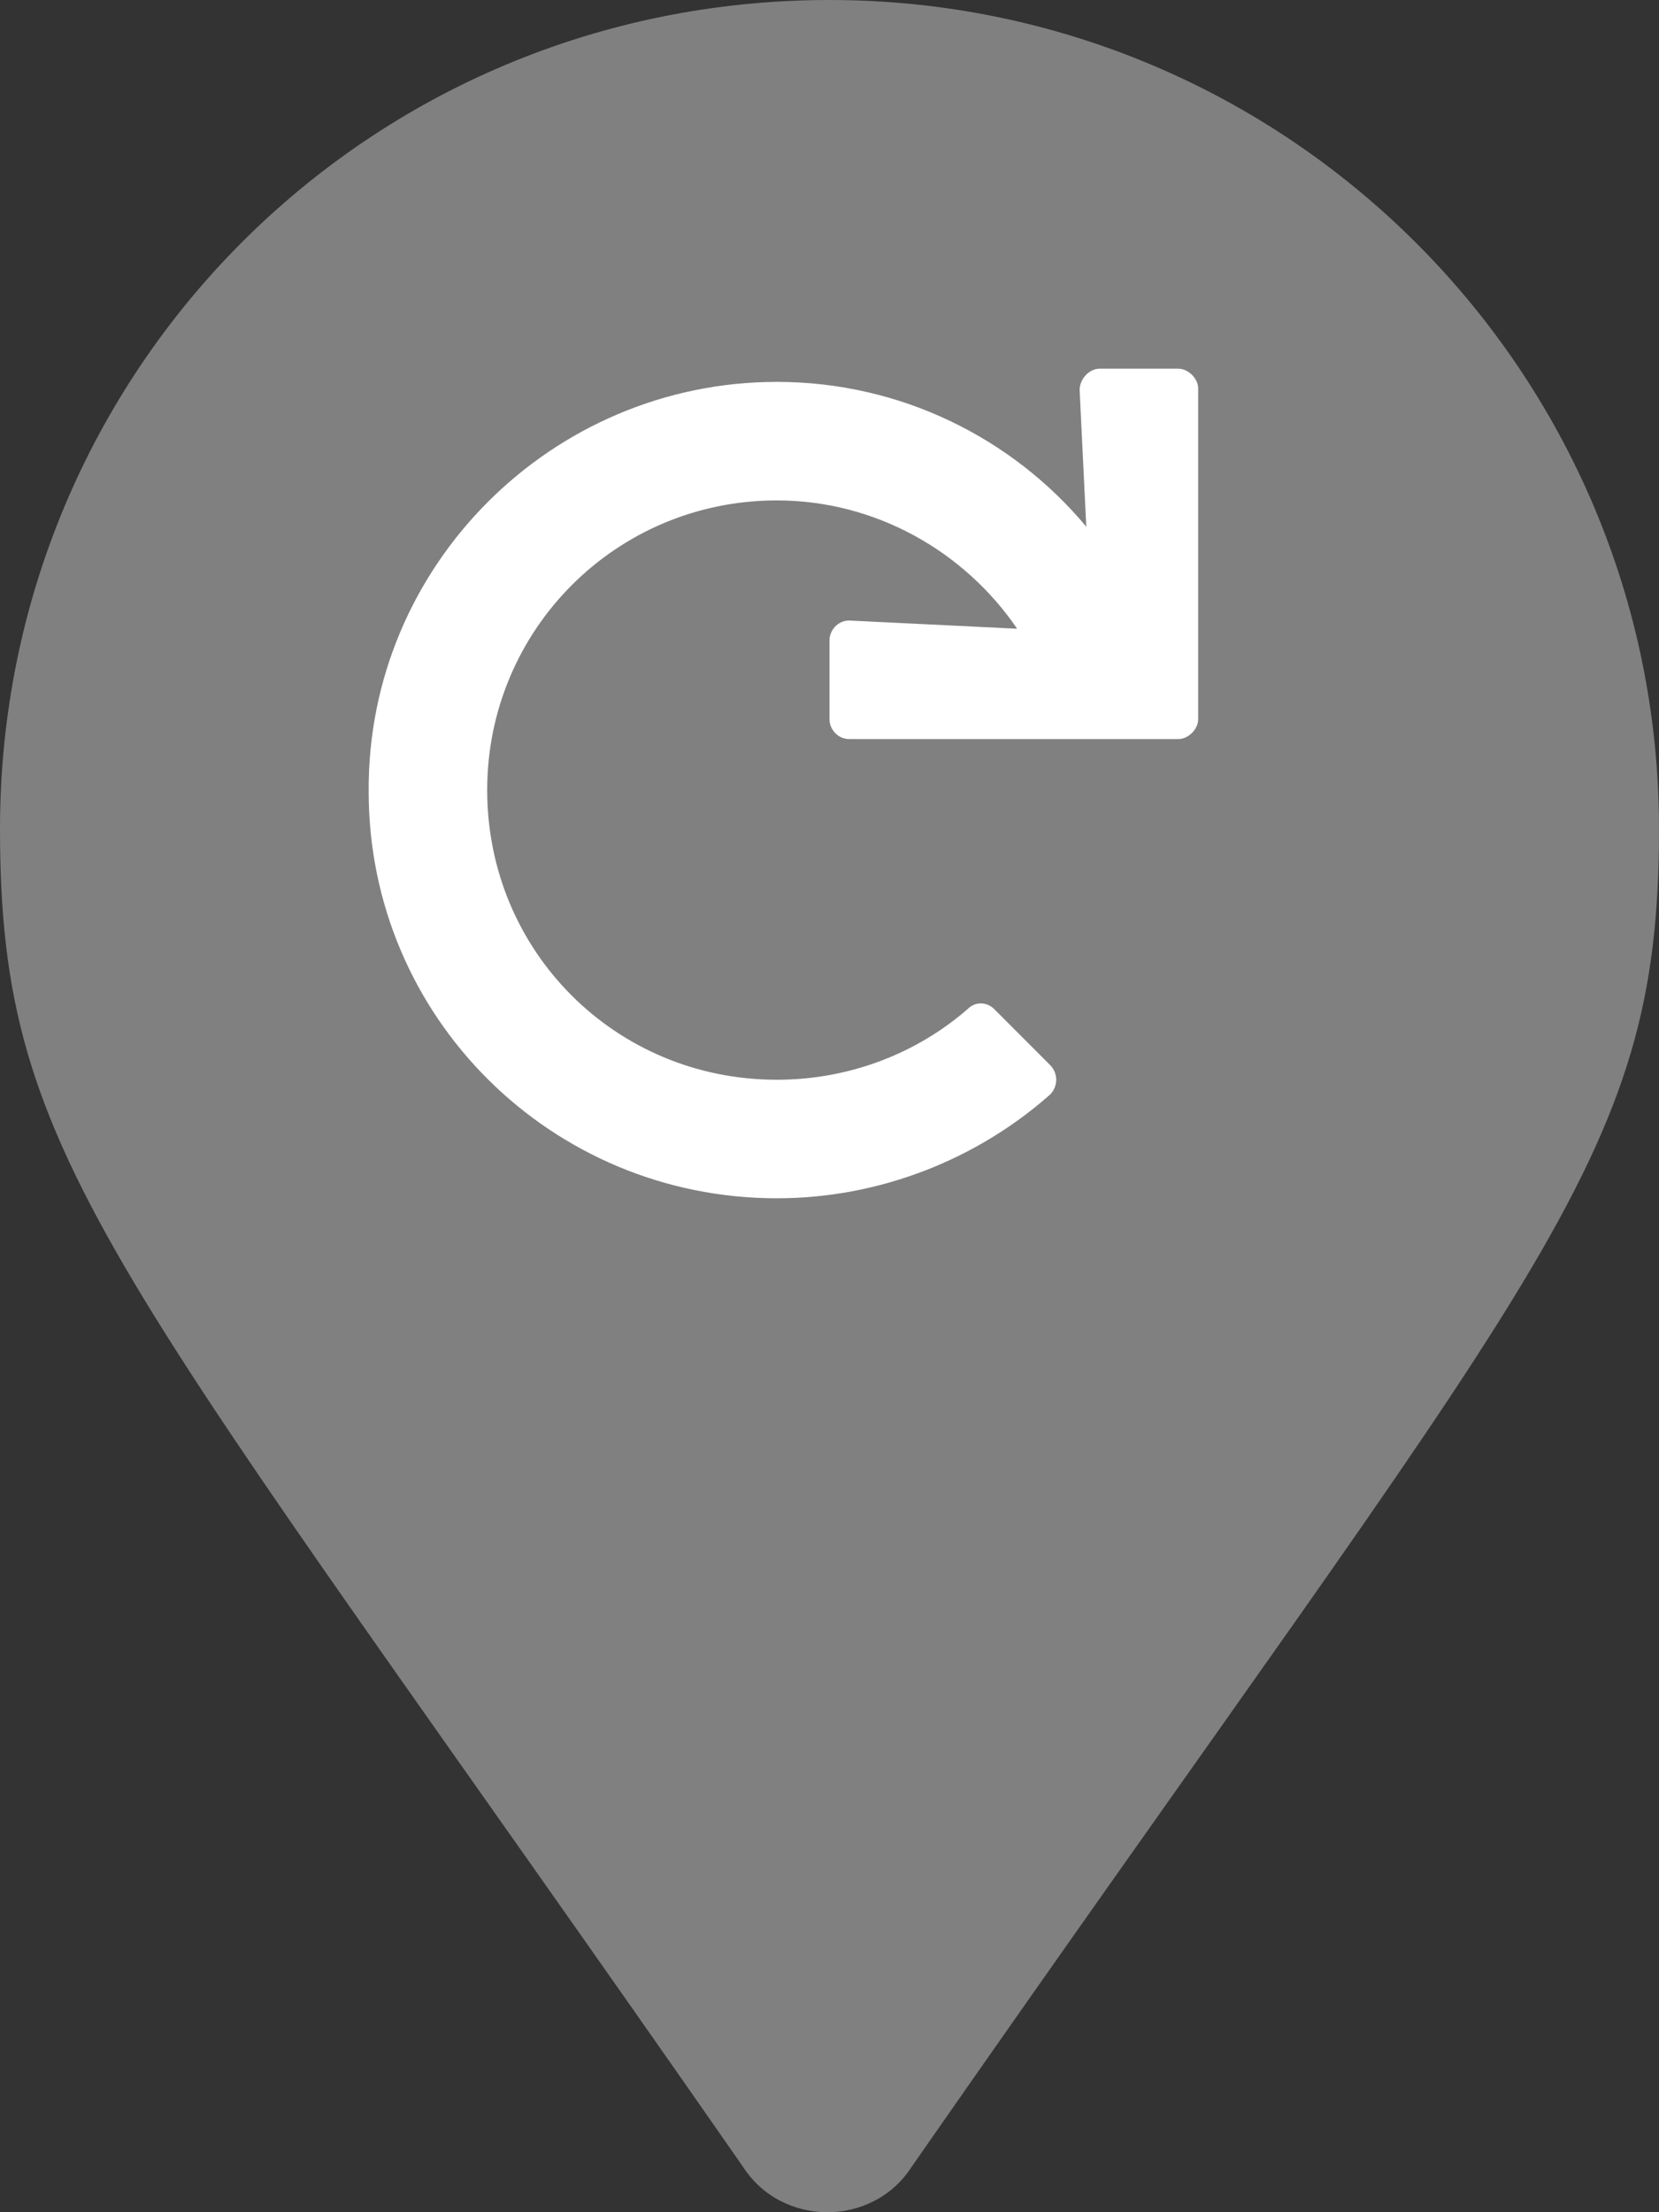 <?xml version="1.0" encoding="UTF-8" standalone="no"?>
<svg
   xmlns:dc="http://purl.org/dc/elements/1.1/"
   xmlns:cc="http://creativecommons.org/ns#"
   xmlns:rdf="http://www.w3.org/1999/02/22-rdf-syntax-ns#"
   xmlns:svg="http://www.w3.org/2000/svg"
   xmlns="http://www.w3.org/2000/svg"
   xmlns:sodipodi="http://sodipodi.sourceforge.net/DTD/sodipodi-0.dtd"
   xmlns:inkscape="http://www.inkscape.org/namespaces/inkscape"
   inkscape:version="1.0 (6e3e5246a0, 2020-05-07)"
   sodipodi:docname="resumption-inactive.svg"
   id="svg6"
   version="1.1"
   fill="none"
   viewBox="0 0 18 24"
   height="24"
   width="18">
  <rect x="0" y="0" width="18" height="24" fill="#333333" stroke="none"/>
  <defs
     id="defs10" />
  <sodipodi:namedview
     inkscape:current-layer="svg6"
     inkscape:window-maximized="0"
     inkscape:window-y="27"
     inkscape:window-x="55"
     inkscape:cy="12"
     inkscape:cx="9"
     inkscape:zoom="38.833333"
     showgrid="false"
     id="namedview8"
     inkscape:window-height="480"
     inkscape:window-width="732"
     inkscape:pageshadow="2"
     inkscape:pageopacity="0"
     guidetolerance="10"
     gridtolerance="10"
     objecttolerance="10"
     borderopacity="1"
     bordercolor="#666666"
     pagecolor="#ffffff" />
  <path
     style="fill:#808080"
     id="path2"
     fill="#FF9A03"
     d="M8.062 23.508C8.484 24.164 9.469 24.164 9.891 23.508C16.734 13.674 18 12.644 18 8.991C18 4.027 13.969 0 9 0C3.984 0 0 4.027 0 8.991C0 12.644 1.219 13.674 8.062 23.508Z" />
  <path
     id="path4"
     fill="white"
     d="M12.786 4H11.929C11.821 4 11.714 4.107 11.714 4.232L11.786 5.714C10.982 4.75 9.768 4.143 8.429 4.143C5.982 4.143 3.982 6.143 4 8.589C4 11.036 5.982 13 8.429 13C9.554 13 10.607 12.571 11.393 11.875C11.482 11.786 11.482 11.643 11.393 11.554L10.786 10.946C10.714 10.875 10.589 10.857 10.5 10.946C9.946 11.429 9.214 11.714 8.429 11.714C6.679 11.714 5.286 10.321 5.286 8.571C5.286 6.839 6.679 5.429 8.429 5.429C9.5 5.429 10.464 5.982 11.036 6.821L9.214 6.732C9.089 6.732 9 6.839 9 6.946V7.804C9 7.911 9.089 8.018 9.214 8.018H12.786C12.893 8.018 13 7.911 13 7.804V4.214C13 4.107 12.893 4 12.786 4Z" />
</svg>
